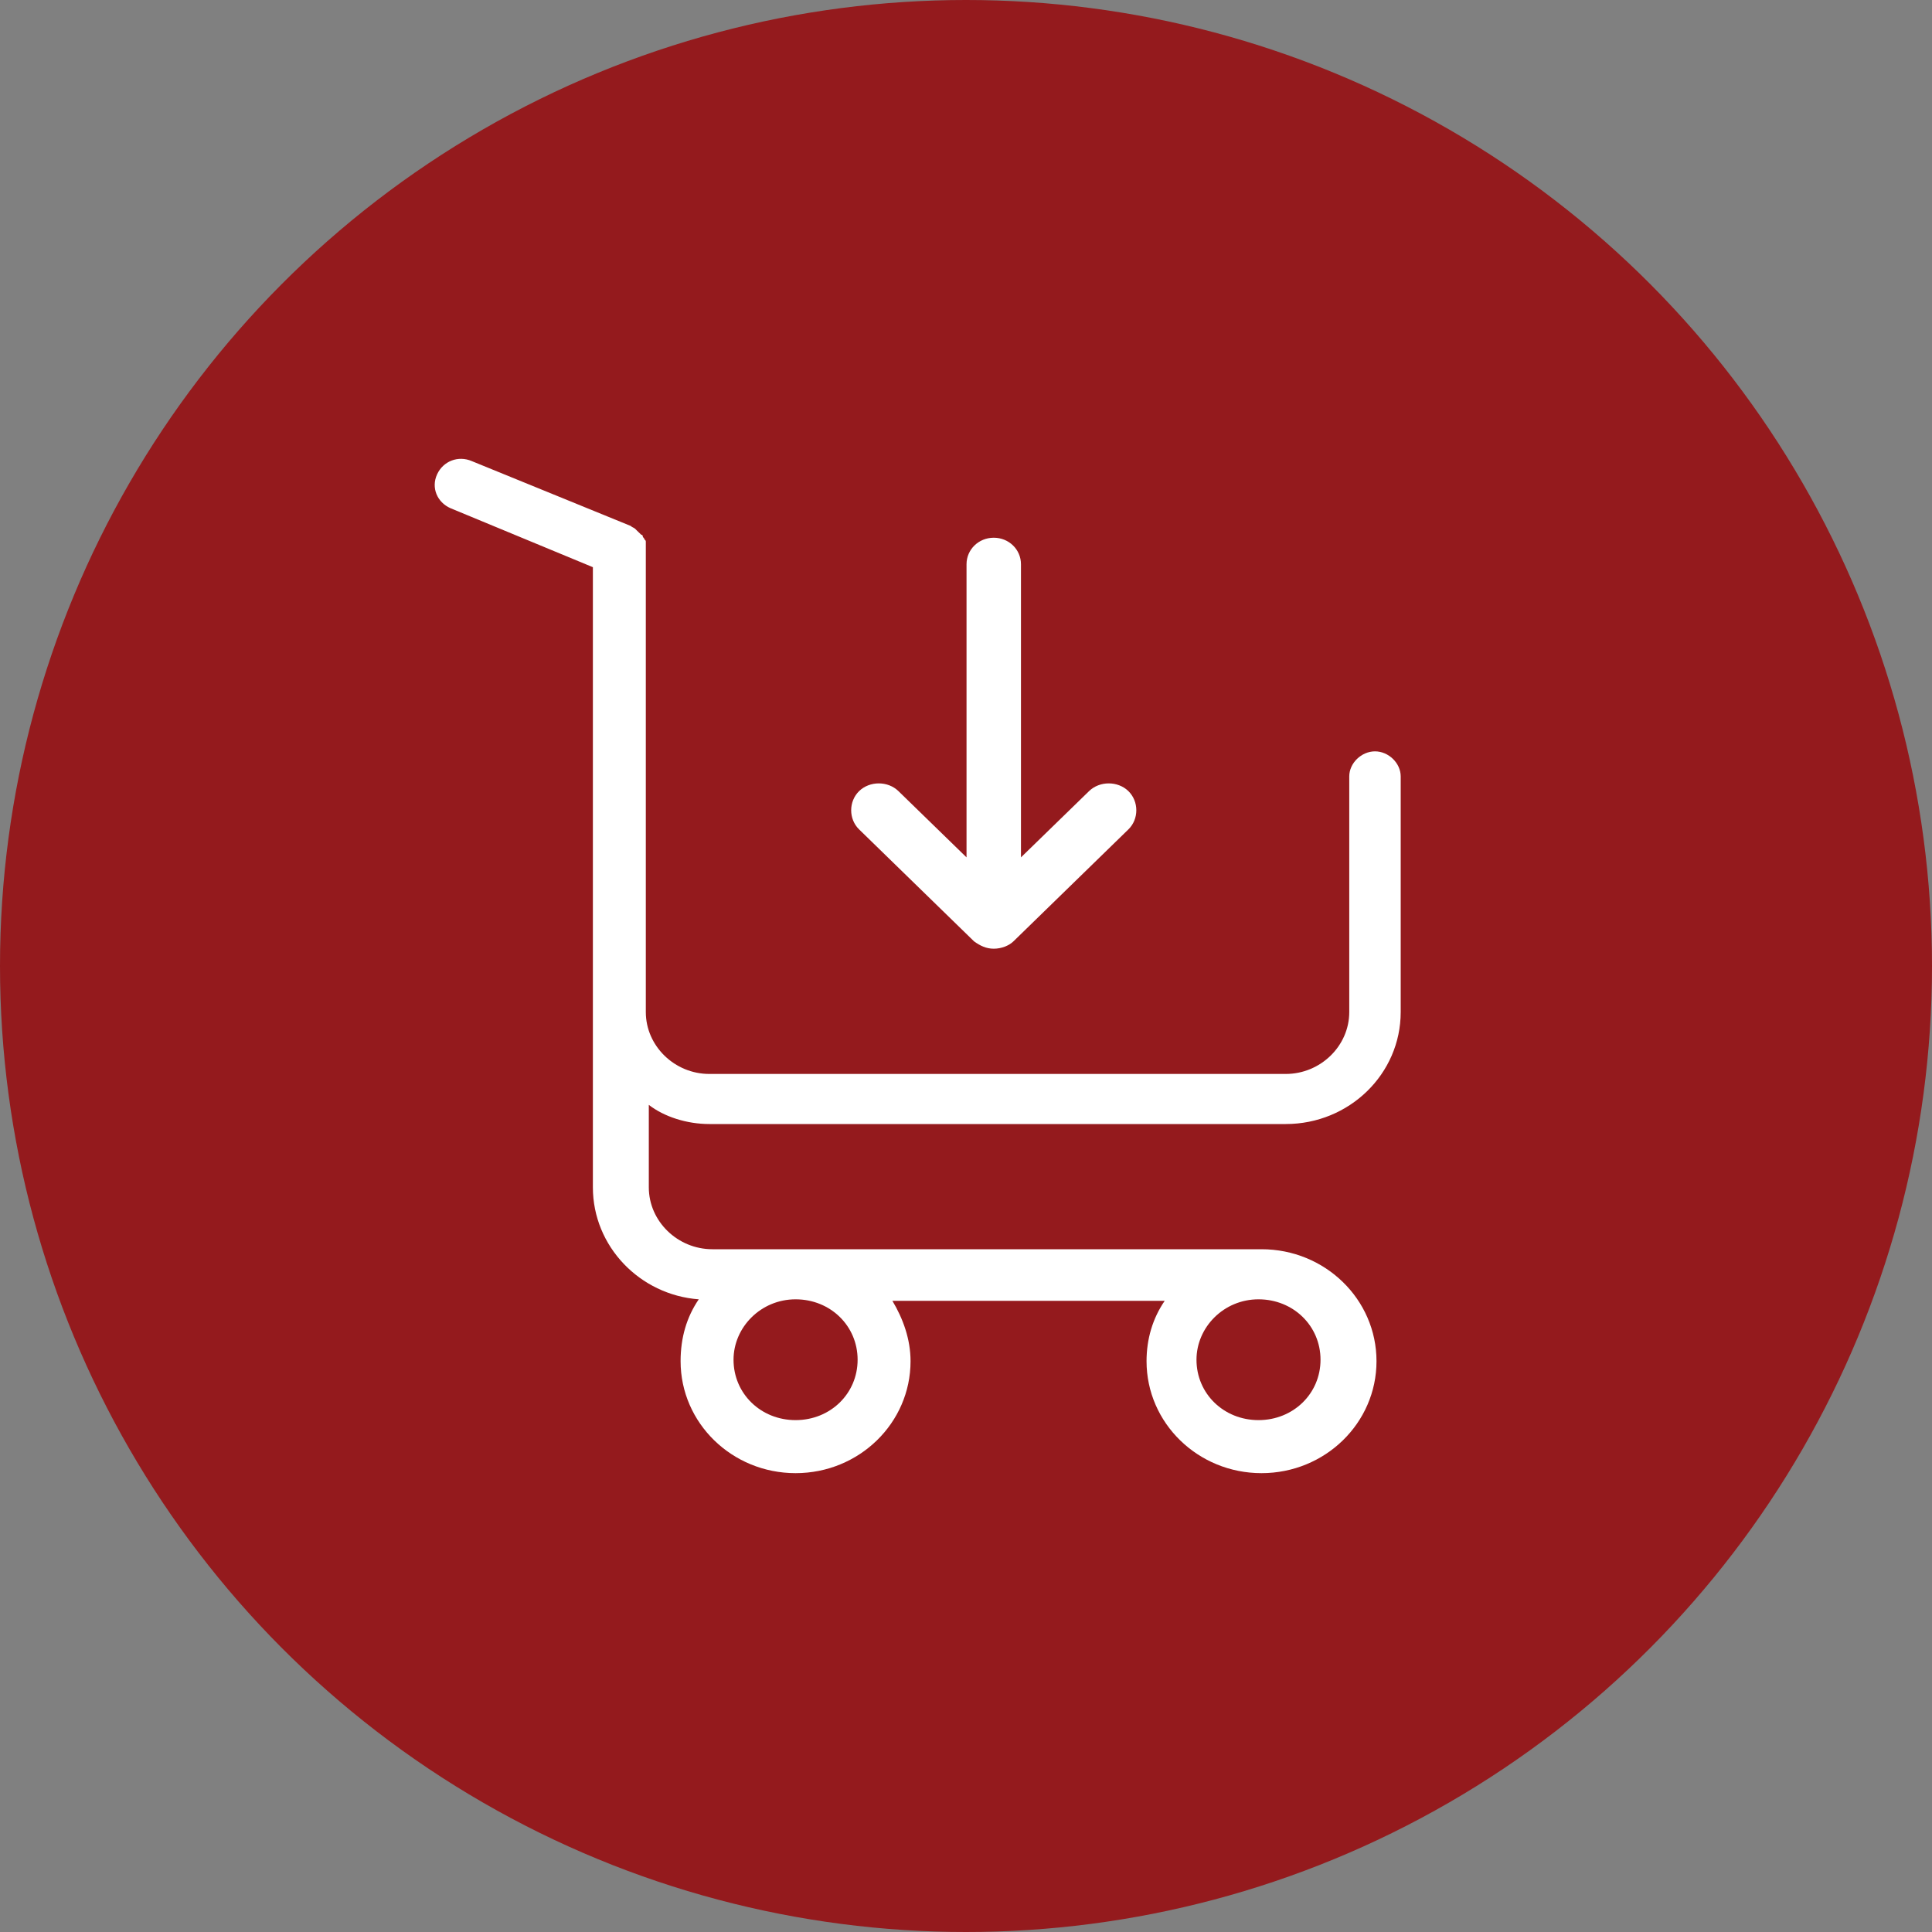 <?xml version="1.0" encoding="UTF-8"?>
<svg width="40px" height="40px" viewBox="0 0 40 40" version="1.1" xmlns="http://www.w3.org/2000/svg" xmlns:xlink="http://www.w3.org/1999/xlink">
    <rect x="0" y="0" width="40" height="40" fill="#808080" stroke="none"/>
    <!-- Generator: Sketch 52.2 (67145) - http://www.bohemiancoding.com/sketch -->
    <title>Group 7</title>
    <desc>Created with Sketch.</desc>
    <g id="Symbols" stroke="none" stroke-width="1" fill="none" fill-rule="evenodd">
        <g id="Procurement">
            <g id="Group-7">
                <circle id="Oval-Copy-6" fill="#941A1D" cx="20" cy="20" r="20"></circle>
                <g id="noun_Purchase_191951_000000" transform="translate(9, 9.5)" fill="#FFFFFF" fill-rule="nonzero">
                    <path d="M5.686,13.772 L17.62,13.772 C18.935,13.772 20,12.735 20,11.454 L20,6.574 C20,6.3 19.749,6.056 19.468,6.056 C19.186,6.056 18.935,6.3 18.935,6.574 L18.935,11.454 C18.935,12.155 18.34,12.735 17.62,12.735 L5.686,12.735 C4.966,12.735 4.371,12.155 4.371,11.454 L4.371,8.587 L4.371,5.354 L4.371,4.927 L4.371,1.877 C4.371,1.847 4.371,1.816 4.371,1.786 C4.371,1.755 4.371,1.755 4.371,1.725 C4.371,1.694 4.371,1.694 4.34,1.664 C4.34,1.633 4.308,1.633 4.308,1.603 C4.308,1.603 4.308,1.572 4.277,1.572 C4.277,1.572 4.246,1.542 4.246,1.542 C4.246,1.542 4.214,1.511 4.214,1.511 C4.214,1.511 4.183,1.481 4.183,1.481 C4.183,1.481 4.152,1.45 4.152,1.45 C4.12,1.42 4.089,1.42 4.058,1.389 L0.769,0.047 C0.487,-0.075 0.174,0.047 0.049,0.322 C-0.077,0.596 0.049,0.901 0.33,1.023 L3.275,2.243 L3.275,4.927 L3.275,5.354 L3.275,8.587 L3.275,11.454 L3.275,15.083 C3.275,16.303 4.246,17.31 5.467,17.401 C5.217,17.767 5.091,18.194 5.091,18.682 C5.091,19.963 6.156,21 7.472,21 C8.787,21 9.852,19.963 9.852,18.682 C9.852,18.225 9.695,17.798 9.476,17.432 L15.114,17.432 C14.863,17.798 14.738,18.225 14.738,18.682 C14.738,19.963 15.803,21 17.118,21 C18.434,21 19.499,19.963 19.499,18.682 C19.499,17.401 18.434,16.364 17.118,16.364 L5.749,16.364 C5.029,16.364 4.433,15.785 4.433,15.083 L4.433,13.375 C4.747,13.619 5.217,13.772 5.686,13.772 Z M17.056,17.401 C17.776,17.401 18.34,17.95 18.34,18.652 C18.34,19.353 17.776,19.902 17.056,19.902 C16.335,19.902 15.772,19.353 15.772,18.652 C15.772,17.981 16.335,17.401 17.056,17.401 Z M7.472,17.401 C8.192,17.401 8.756,17.95 8.756,18.652 C8.756,19.353 8.192,19.902 7.472,19.902 C6.751,19.902 6.187,19.353 6.187,18.652 C6.187,17.981 6.751,17.401 7.472,17.401 Z M8.787,7.672 C8.568,7.459 8.568,7.093 8.787,6.879 C9.006,6.666 9.382,6.666 9.601,6.879 L11.011,8.251 L11.011,2.182 C11.011,1.877 11.261,1.633 11.575,1.633 C11.888,1.633 12.138,1.877 12.138,2.182 L12.138,8.251 L13.548,6.879 C13.767,6.666 14.143,6.666 14.362,6.879 C14.581,7.093 14.581,7.459 14.362,7.672 L11.982,9.99 C11.888,10.081 11.731,10.142 11.575,10.142 C11.418,10.142 11.293,10.081 11.167,9.99 L8.787,7.672 Z" id="Shape"></path>
                </g>
            </g>
        </g>
    </g>
</svg>